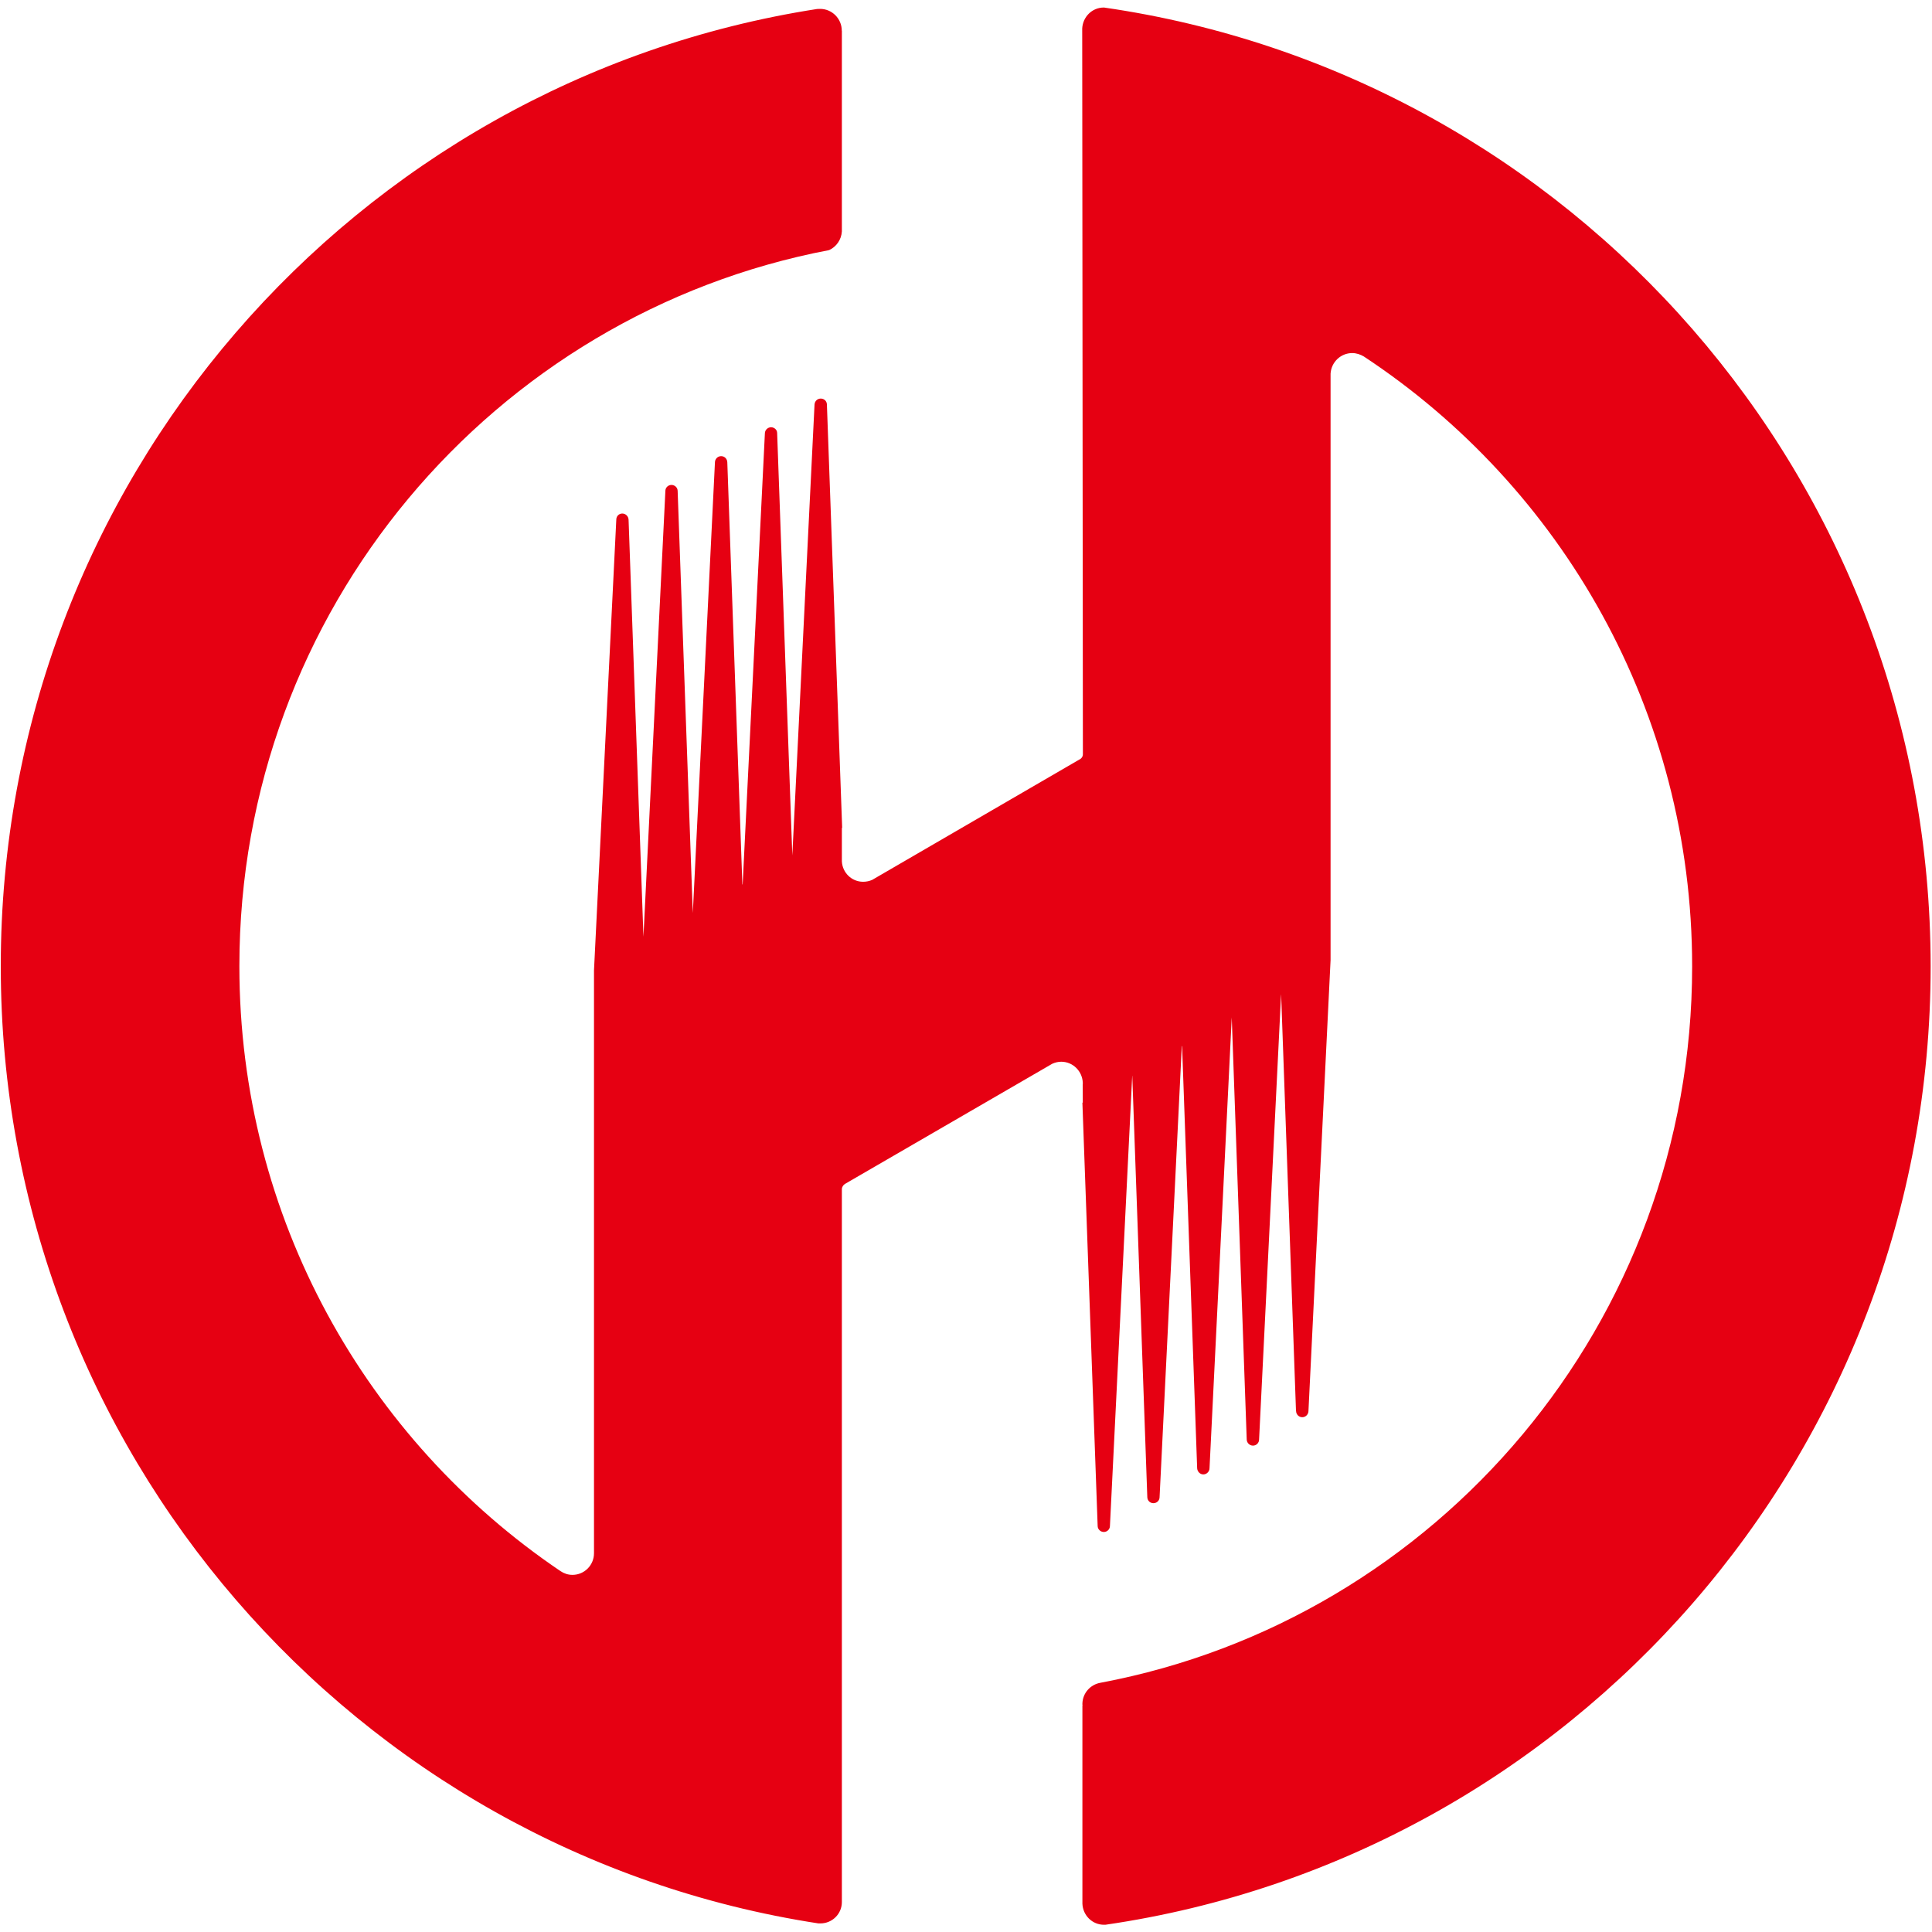 ﻿<?xml version="1.0" encoding="utf-8"?>
<svg version="1.1" xmlns:xlink="http://www.w3.org/1999/xlink" width="20px" height="20px" xmlns="http://www.w3.org/2000/svg">
  <g transform="matrix(1 0 0 1 -13 -10 )">
    <path d="M 19.986 10.003  C 19.984 4.951  16.266 0.776  11.429 0.078  L 11.426 0.078  C 11.305 0.078  11.209 0.175  11.203 0.295  L 11.21 7.805  C 11.209 7.806  11.21 7.807  11.21 7.808  C 11.21 7.832  11.195 7.853  11.173 7.863  L 9.028 9.109  C 8.999 9.121  8.969 9.128  8.935 9.128  C 8.816 9.128  8.721 9.034  8.715 8.917  L 8.715 8.571  L 8.718 8.569  L 8.56 4.185  C 8.558 4.151  8.531 4.126  8.496 4.126  C 8.461 4.126  8.434 4.153  8.432 4.188  L 8.202 8.856  L 8.045 4.483  C 8.045 4.449  8.016 4.423  7.982 4.423  C 7.947 4.423  7.918 4.452  7.918 4.487  L 7.688 9.155  L 7.685 9.156  L 7.529 4.784  C 7.527 4.749  7.5 4.722  7.465 4.722  C 7.429 4.722  7.401 4.752  7.401 4.787  L 7.172 9.452  L 7.172 9.453  L 7.015 5.083  C 7.015 5.048  6.986 5.02  6.951 5.02  C 6.917 5.02  6.888 5.047  6.888 5.082  L 6.661 9.697  L 6.507 5.381  C 6.506 5.345  6.477 5.316  6.442 5.316  C 6.408 5.316  6.381 5.342  6.38 5.377  L 6.149 10.046  L 6.149 16.073  C 6.149 16.075  6.149 16.079  6.149 16.079  C 6.149 16.203  6.049 16.303  5.926 16.303  C 5.879 16.303  5.838 16.288  5.802 16.264  C 3.797 14.909  2.478 12.61  2.478 10.001  C 2.478 6.318  5.106 3.251  8.583 2.589  C 8.658 2.555  8.71 2.481  8.715 2.395  L 8.715 0.32  L 8.714 0.317  C 8.714 0.193  8.613 0.092  8.49 0.092  C 8.49 0.092  8.478 0.092  8.459 0.093  C 3.672 0.836  0.008 4.988  0.008 10.002  C 0.008 15.018  3.679 19.175  8.472 19.911  L 8.493 19.911  C 8.615 19.911  8.715 19.813  8.715 19.69  L 8.715 12.314  L 8.715 12.311  C 8.715 12.287  8.73 12.267  8.747 12.256  L 10.893 11.012  C 10.922 10.999  10.953 10.991  10.986 10.991  C 11.107 10.991  11.205 11.089  11.209 11.21  L 11.209 11.22  C 11.208 11.222  11.208 11.224  11.208 11.226  L 11.209 11.413  L 11.205 11.416  L 11.363 15.799  C 11.364 15.831  11.392 15.859  11.427 15.859  C 11.461 15.859  11.49 15.831  11.49 15.797  L 11.721 11.128  L 11.877 15.501  C 11.879 15.536  11.907 15.561  11.94 15.561  C 11.976 15.561  12.004 15.533  12.004 15.498  L 12.234 10.83  L 12.237 10.829  L 12.393 15.201  C 12.396 15.235  12.423 15.263  12.457 15.263  C 12.491 15.263  12.521 15.234  12.521 15.198  L 12.751 10.532  L 12.906 14.902  C 12.907 14.937  12.936 14.965  12.971 14.965  C 13.005 14.965  13.034 14.937  13.034 14.902  L 13.262 10.288  L 13.416 14.604  L 13.417 14.606  C 13.417 14.641  13.445 14.671  13.481 14.671  C 13.515 14.671  13.543 14.644  13.545 14.609  L 13.774 9.939  L 13.774 3.868  C 13.781 3.749  13.879 3.655  13.998 3.655  C 14.043 3.655  14.084 3.67  14.118 3.69  C 16.164 5.039  17.517 7.363  17.517 10.004  C 17.517 13.693  14.877 16.765  11.392 17.42  C 11.288 17.438  11.208 17.526  11.205 17.635  L 11.205 17.646  C 11.206 17.647  11.207 17.65  11.207 17.653  L 11.205 17.653  L 11.205 19.707  C 11.21 19.828  11.307 19.925  11.428 19.925  L 11.443 19.925  C 16.274 19.222  19.986 15.049  19.986 10.003  Z " fill-rule="nonzero" fill="#e60012" stroke="none" transform="matrix(1 0 0 1 13 10 )" />
  </g>
</svg>